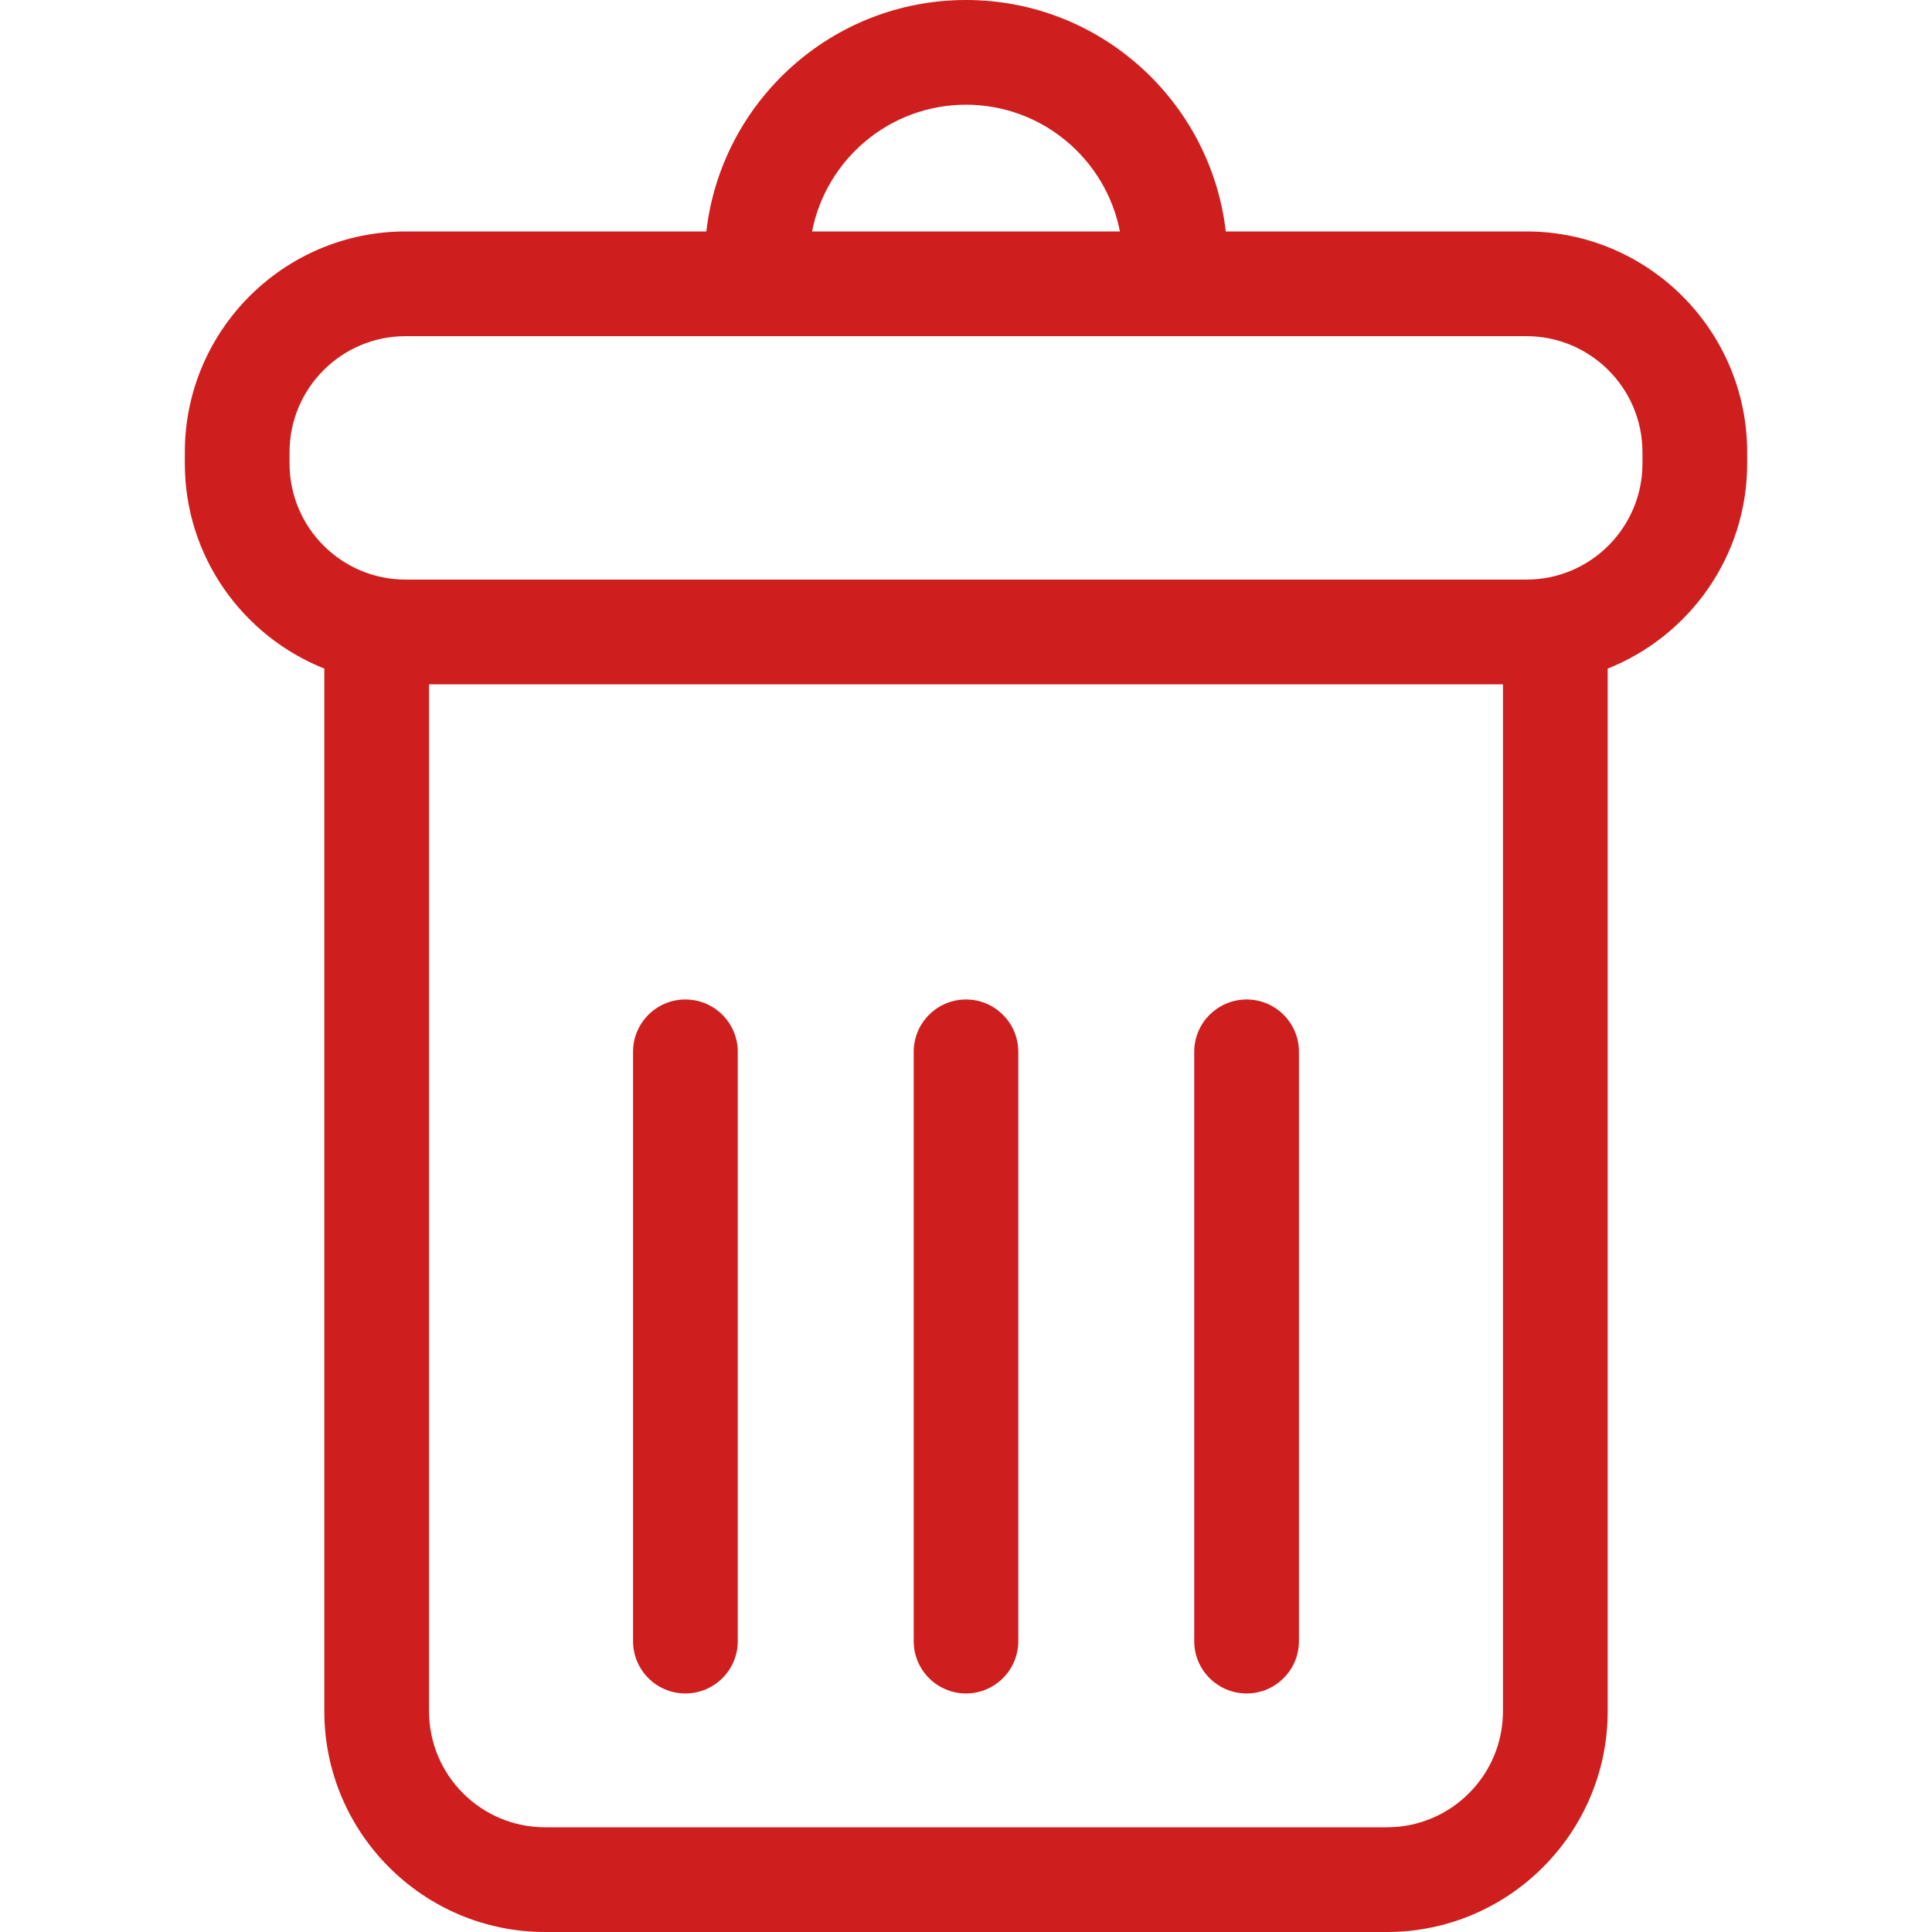 <svg width="15" height="15" viewBox="0 0 15 15" fill="none" xmlns="http://www.w3.org/2000/svg">
<path d="M11.851 1.797H9.517C9.4 0.787 8.541 0 7.5 0C6.459 0 5.6 0.787 5.484 1.797H3.149C2.204 1.797 1.435 2.566 1.435 3.511V3.599C1.435 4.321 1.885 4.939 2.518 5.191V13.286C2.518 14.231 3.287 15 4.232 15H10.768C11.713 15 12.482 14.231 12.482 13.286V5.191C13.115 4.939 13.565 4.321 13.565 3.599V3.511C13.565 2.566 12.796 1.797 11.851 1.797ZM7.5 0.813C8.092 0.813 8.586 1.237 8.695 1.797H6.305C6.414 1.237 6.908 0.813 7.5 0.813ZM11.669 13.286C11.669 13.783 11.265 14.187 10.768 14.187H4.232C3.735 14.187 3.331 13.783 3.331 13.286V5.313H11.669V13.286ZM12.752 3.599C12.752 4.096 12.348 4.5 11.851 4.5H3.149C2.652 4.5 2.248 4.096 2.248 3.599V3.511C2.248 3.014 2.652 2.61 3.149 2.61H11.851C12.348 2.61 12.752 3.014 12.752 3.511V3.599H12.752Z" fill="#CF1E1E"/>
<path d="M5.321 13.148C5.546 13.148 5.728 12.966 5.728 12.742V8.166C5.728 7.942 5.546 7.76 5.321 7.76C5.097 7.76 4.915 7.942 4.915 8.166V12.742C4.915 12.966 5.097 13.148 5.321 13.148Z" fill="#CF1E1E"/>
<path d="M7.5 13.148C7.724 13.148 7.906 12.966 7.906 12.742V8.166C7.906 7.942 7.724 7.76 7.5 7.76C7.276 7.76 7.094 7.942 7.094 8.166V12.742C7.094 12.966 7.276 13.148 7.5 13.148Z" fill="#CF1E1E"/>
<path d="M9.679 13.148C9.903 13.148 10.085 12.966 10.085 12.742V8.166C10.085 7.942 9.903 7.76 9.679 7.76C9.454 7.76 9.272 7.942 9.272 8.166V12.742C9.272 12.966 9.454 13.148 9.679 13.148Z" fill="#CF1E1E"/>
</svg>
